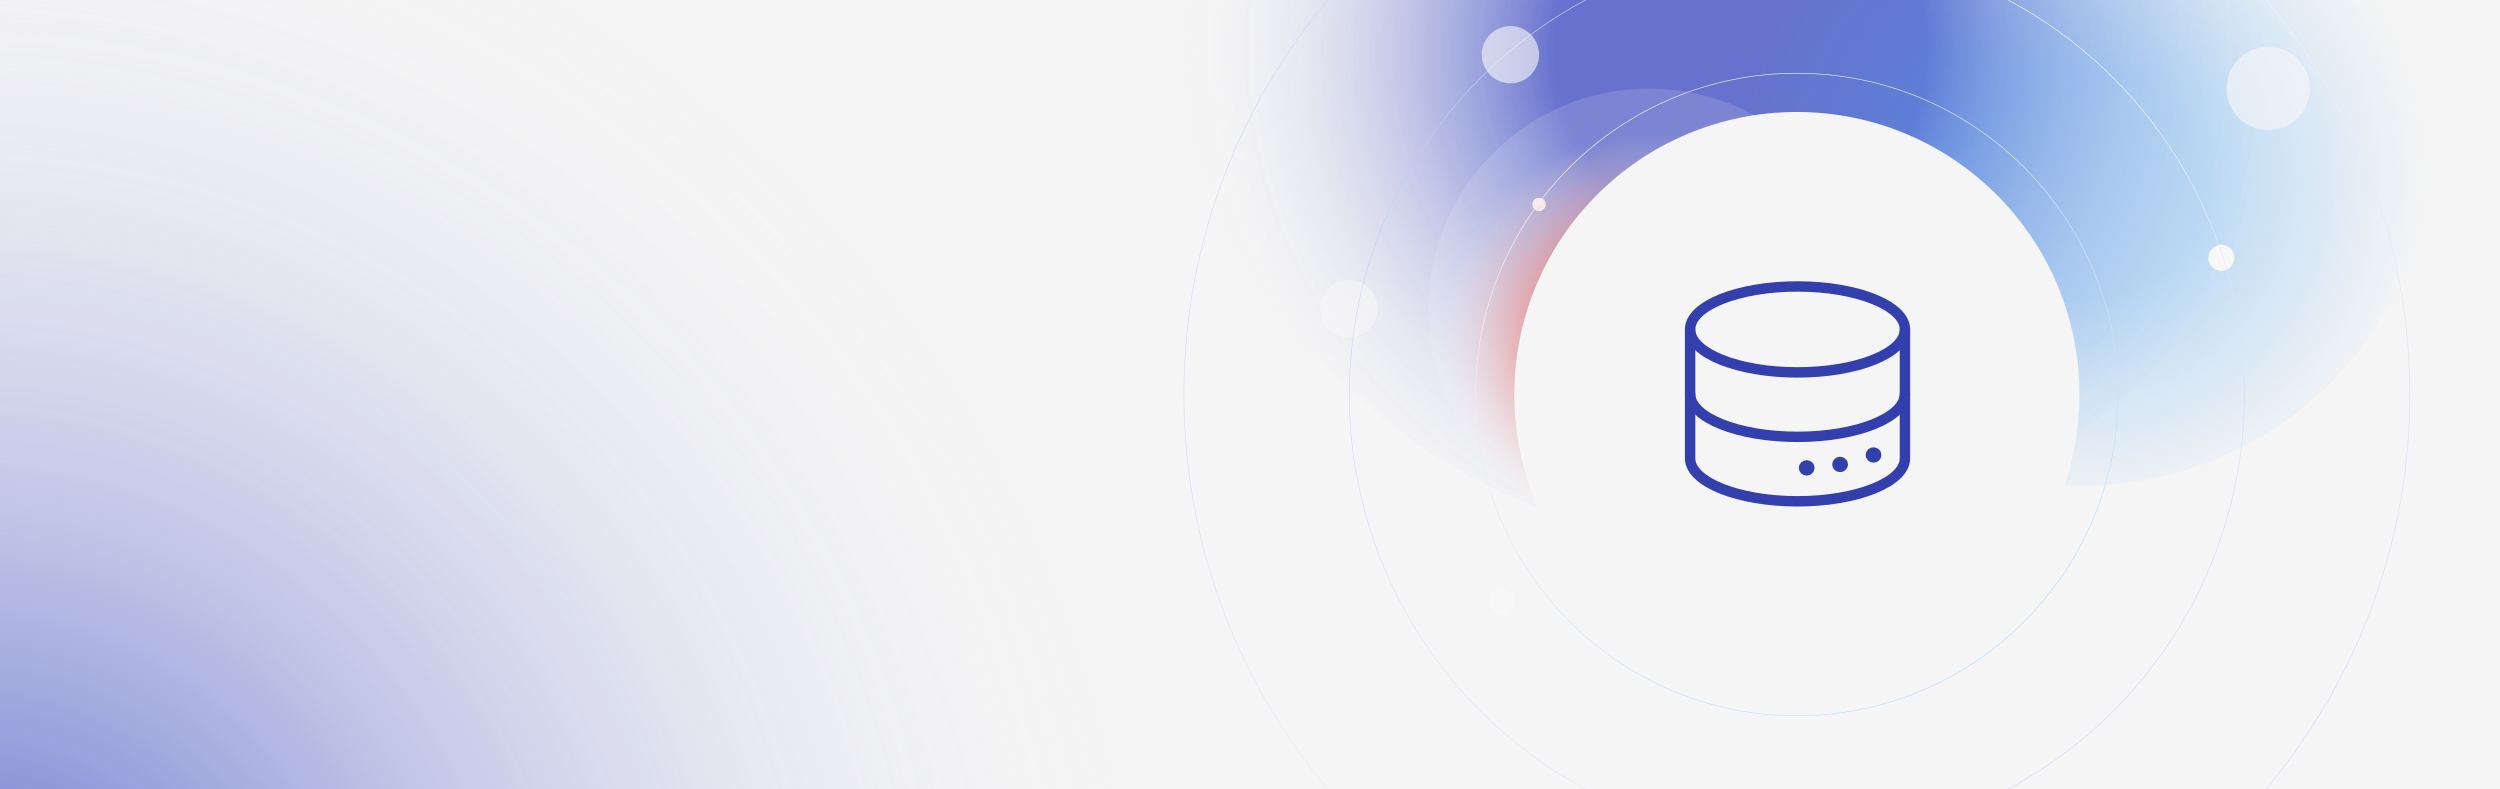 <svg width="1920" height="606" viewBox="0 0 1920 606" fill="none" xmlns="http://www.w3.org/2000/svg">
<g clip-path="url(#clip0_150_2318)">
<rect width="1920" height="606" fill="#F5F5F5"/>
<circle cx="1380" cy="303" r="217" fill="#F5F5F5"/>
<g opacity="0.82" filter="url(#filter0_f_150_2318)">
<circle cx="-31" cy="647" r="940" fill="url(#paint0_radial_150_2318)"/>
</g>
<g opacity="0.82" filter="url(#filter1_f_150_2318)">
<circle cx="1337" cy="-23" r="441" fill="url(#paint1_radial_150_2318)"/>
</g>
<g opacity="0.33" filter="url(#filter2_f_150_2318)">
<circle cx="1598.5" cy="101.5" r="271.5" fill="url(#paint2_radial_150_2318)"/>
</g>
<g filter="url(#filter3_f_150_2318)">
<circle cx="1706" cy="198" r="10" fill="#F7F7F7"/>
</g>
<g filter="url(#filter4_f_150_2318)">
<circle cx="1153" cy="462" r="10" fill="#F7F7F7"/>
</g>
<g opacity="0.62" filter="url(#filter5_f_150_2318)">
<circle cx="1036" cy="237" r="22" fill="#F7F7F7"/>
</g>
<g filter="url(#filter6_f_150_2318)">
<circle cx="1182" cy="157" r="5" fill="#F7F7F7"/>
<circle cx="1182" cy="157" r="3.544" stroke="#F5F5F5" stroke-width="2.911"/>
</g>
<g filter="url(#filter7_f_150_2318)">
<circle cx="1266.5" cy="237.5" r="169.5" fill="url(#paint3_radial_150_2318)"/>
</g>
<circle cx="1380" cy="303" r="246.75" stroke="url(#paint4_linear_150_2318)" stroke-width="0.5"/>
<g filter="url(#filter8_f_150_2318)">
<circle cx="1380" cy="303" r="343.75" stroke="url(#paint5_linear_150_2318)" stroke-width="0.5"/>
</g>
<g filter="url(#filter9_f_150_2318)">
<circle cx="1380" cy="303" r="470.75" stroke="url(#paint6_linear_150_2318)" stroke-width="0.5"/>
</g>
<circle cx="1380" cy="303" r="217" fill="#F5F5F5"/>
<path d="M1380.5 286C1426.04 286 1463 271.26 1463 253C1463 234.74 1426.04 220 1380.5 220C1334.96 220 1298 234.74 1298 253C1298 271.26 1334.96 286 1380.5 286Z" stroke="#343FAE" stroke-width="8" stroke-linecap="round" stroke-linejoin="round"/>
<path d="M1298 253V302.5C1298 320.76 1334.96 335.5 1380.5 335.5C1426.04 335.5 1463 320.76 1463 302.5V253" stroke="#343FAE" stroke-width="8" stroke-linecap="round" stroke-linejoin="round"/>
<path d="M1298 302.5V352C1298 370.187 1334.96 385 1380.5 385C1426.04 385 1463 370.187 1463 352V302.5" stroke="#343FAE" stroke-width="8" stroke-linecap="round" stroke-linejoin="round"/>
<path d="M1387.54 356.695C1386 356.695 1384.75 357.868 1384.75 359.335C1384.75 360.801 1386 361.975 1387.54 361.975C1389.08 361.975 1390.32 360.801 1390.32 359.335C1390.32 358.601 1390.03 357.941 1389.52 357.501C1389 356.988 1388.27 356.695 1387.54 356.695Z" fill="#343FAE" stroke="#343FAE" stroke-width="6.55" stroke-linecap="round" stroke-linejoin="round"/>
<path d="M1413.19 354.053C1411.65 354.053 1410.41 355.227 1410.41 356.693C1410.41 358.16 1411.65 359.333 1413.19 359.333C1414.73 359.333 1415.98 358.16 1415.98 356.693C1415.98 355.96 1415.69 355.3 1415.17 354.86C1414.66 354.347 1413.93 354.053 1413.19 354.053Z" fill="#343FAE" stroke="#343FAE" stroke-width="6.55" stroke-linecap="round" stroke-linejoin="round"/>
<path d="M1438.87 346.794C1437.33 346.794 1436.08 347.967 1436.08 349.434C1436.08 350.901 1437.33 352.074 1438.87 352.074C1440.41 352.074 1441.65 350.901 1441.65 349.434C1441.65 348.701 1441.36 348.041 1440.85 347.601C1440.33 347.087 1439.6 346.794 1438.87 346.794Z" fill="#343FAE" stroke="#343FAE" stroke-width="6.55" stroke-linecap="round" stroke-linejoin="round"/>
<g opacity="0.62" filter="url(#filter10_f_150_2318)">
<circle cx="1742" cy="68" r="32" fill="#F7F7F7"/>
</g>
<g opacity="0.62" filter="url(#filter11_f_150_2318)">
<circle cx="1160" cy="42" r="22" fill="#F7F7F7"/>
</g>
</g>
<defs>
<filter id="filter0_f_150_2318" x="-1071" y="-393" width="2080" height="2080" filterUnits="userSpaceOnUse" color-interpolation-filters="sRGB">
<feFlood flood-opacity="0" result="BackgroundImageFix"/>
<feBlend mode="normal" in="SourceGraphic" in2="BackgroundImageFix" result="shape"/>
<feGaussianBlur stdDeviation="50" result="effect1_foregroundBlur_150_2318"/>
</filter>
<filter id="filter1_f_150_2318" x="796" y="-564" width="1082" height="1082" filterUnits="userSpaceOnUse" color-interpolation-filters="sRGB">
<feFlood flood-opacity="0" result="BackgroundImageFix"/>
<feBlend mode="normal" in="SourceGraphic" in2="BackgroundImageFix" result="shape"/>
<feGaussianBlur stdDeviation="50" result="effect1_foregroundBlur_150_2318"/>
</filter>
<filter id="filter2_f_150_2318" x="1227" y="-270" width="743" height="743" filterUnits="userSpaceOnUse" color-interpolation-filters="sRGB">
<feFlood flood-opacity="0" result="BackgroundImageFix"/>
<feBlend mode="normal" in="SourceGraphic" in2="BackgroundImageFix" result="shape"/>
<feGaussianBlur stdDeviation="50" result="effect1_foregroundBlur_150_2318"/>
</filter>
<filter id="filter3_f_150_2318" x="1682" y="174" width="48" height="48" filterUnits="userSpaceOnUse" color-interpolation-filters="sRGB">
<feFlood flood-opacity="0" result="BackgroundImageFix"/>
<feBlend mode="normal" in="SourceGraphic" in2="BackgroundImageFix" result="shape"/>
<feGaussianBlur stdDeviation="7" result="effect1_foregroundBlur_150_2318"/>
</filter>
<filter id="filter4_f_150_2318" x="1125" y="434" width="56" height="56" filterUnits="userSpaceOnUse" color-interpolation-filters="sRGB">
<feFlood flood-opacity="0" result="BackgroundImageFix"/>
<feBlend mode="normal" in="SourceGraphic" in2="BackgroundImageFix" result="shape"/>
<feGaussianBlur stdDeviation="9" result="effect1_foregroundBlur_150_2318"/>
</filter>
<filter id="filter5_f_150_2318" x="988" y="189" width="96" height="96" filterUnits="userSpaceOnUse" color-interpolation-filters="sRGB">
<feFlood flood-opacity="0" result="BackgroundImageFix"/>
<feBlend mode="normal" in="SourceGraphic" in2="BackgroundImageFix" result="shape"/>
<feGaussianBlur stdDeviation="13" result="effect1_foregroundBlur_150_2318"/>
</filter>
<filter id="filter6_f_150_2318" x="1173" y="148" width="18" height="18" filterUnits="userSpaceOnUse" color-interpolation-filters="sRGB">
<feFlood flood-opacity="0" result="BackgroundImageFix"/>
<feBlend mode="normal" in="SourceGraphic" in2="BackgroundImageFix" result="shape"/>
<feGaussianBlur stdDeviation="2" result="effect1_foregroundBlur_150_2318"/>
</filter>
<filter id="filter7_f_150_2318" x="997" y="-32" width="539" height="539" filterUnits="userSpaceOnUse" color-interpolation-filters="sRGB">
<feFlood flood-opacity="0" result="BackgroundImageFix"/>
<feBlend mode="normal" in="SourceGraphic" in2="BackgroundImageFix" result="shape"/>
<feGaussianBlur stdDeviation="50" result="effect1_foregroundBlur_150_2318"/>
</filter>
<filter id="filter8_f_150_2318" x="1033" y="-44" width="694" height="694" filterUnits="userSpaceOnUse" color-interpolation-filters="sRGB">
<feFlood flood-opacity="0" result="BackgroundImageFix"/>
<feBlend mode="normal" in="SourceGraphic" in2="BackgroundImageFix" result="shape"/>
<feGaussianBlur stdDeviation="1.5" result="effect1_foregroundBlur_150_2318"/>
</filter>
<filter id="filter9_f_150_2318" x="904" y="-173" width="952" height="952" filterUnits="userSpaceOnUse" color-interpolation-filters="sRGB">
<feFlood flood-opacity="0" result="BackgroundImageFix"/>
<feBlend mode="normal" in="SourceGraphic" in2="BackgroundImageFix" result="shape"/>
<feGaussianBlur stdDeviation="2.5" result="effect1_foregroundBlur_150_2318"/>
</filter>
<filter id="filter10_f_150_2318" x="1684" y="10" width="116" height="116" filterUnits="userSpaceOnUse" color-interpolation-filters="sRGB">
<feFlood flood-opacity="0" result="BackgroundImageFix"/>
<feBlend mode="normal" in="SourceGraphic" in2="BackgroundImageFix" result="shape"/>
<feGaussianBlur stdDeviation="13" result="effect1_foregroundBlur_150_2318"/>
</filter>
<filter id="filter11_f_150_2318" x="1112" y="-6" width="96" height="96" filterUnits="userSpaceOnUse" color-interpolation-filters="sRGB">
<feFlood flood-opacity="0" result="BackgroundImageFix"/>
<feBlend mode="normal" in="SourceGraphic" in2="BackgroundImageFix" result="shape"/>
<feGaussianBlur stdDeviation="13" result="effect1_foregroundBlur_150_2318"/>
</filter>
<radialGradient id="paint0_radial_150_2318" cx="0" cy="0" r="1" gradientUnits="userSpaceOnUse" gradientTransform="translate(-31 779.347) rotate(-90) scale(916.246)">
<stop offset="0.048" stop-color="#4755C6"/>
<stop offset="1" stop-color="#F5F5F5" stop-opacity="0"/>
</radialGradient>
<radialGradient id="paint1_radial_150_2318" cx="0" cy="0" r="1" gradientUnits="userSpaceOnUse" gradientTransform="translate(1337 39.09) rotate(-90) scale(429.856)">
<stop offset="0.332" stop-color="#4755C6"/>
<stop offset="1" stop-color="#F5F5F5" stop-opacity="0"/>
</radialGradient>
<radialGradient id="paint2_radial_150_2318" cx="0" cy="0" r="1" gradientUnits="userSpaceOnUse" gradientTransform="translate(1598.5 139.726) rotate(-90) scale(264.639)">
<stop offset="0.332" stop-color="#45A4F3"/>
<stop offset="1" stop-color="#45A4F3" stop-opacity="0"/>
</radialGradient>
<radialGradient id="paint3_radial_150_2318" cx="0" cy="0" r="1" gradientUnits="userSpaceOnUse" gradientTransform="translate(1266.5 261.365) rotate(-90) scale(165.217)">
<stop offset="0.332" stop-color="#F45B49"/>
<stop offset="0.966" stop-color="#F7F7F7" stop-opacity="0.14"/>
</radialGradient>
<linearGradient id="paint4_linear_150_2318" x1="1206" y1="85" x2="1544" y2="503" gradientUnits="userSpaceOnUse">
<stop stop-color="#F5F5F5"/>
<stop offset="1" stop-color="#B9DAFA"/>
</linearGradient>
<linearGradient id="paint5_linear_150_2318" x1="1380" y1="-41" x2="1116" y2="546" gradientUnits="userSpaceOnUse">
<stop stop-color="#F5F5F5"/>
<stop offset="1" stop-color="#7994FF" stop-opacity="0.16"/>
</linearGradient>
<linearGradient id="paint6_linear_150_2318" x1="1380" y1="-168" x2="1018.53" y2="635.712" gradientUnits="userSpaceOnUse">
<stop stop-color="#F5F5F5"/>
<stop offset="1" stop-color="#7994FF" stop-opacity="0.1"/>
</linearGradient>
<clipPath id="clip0_150_2318">
<rect width="1920" height="606" fill="white"/>
</clipPath>
</defs>
</svg>
